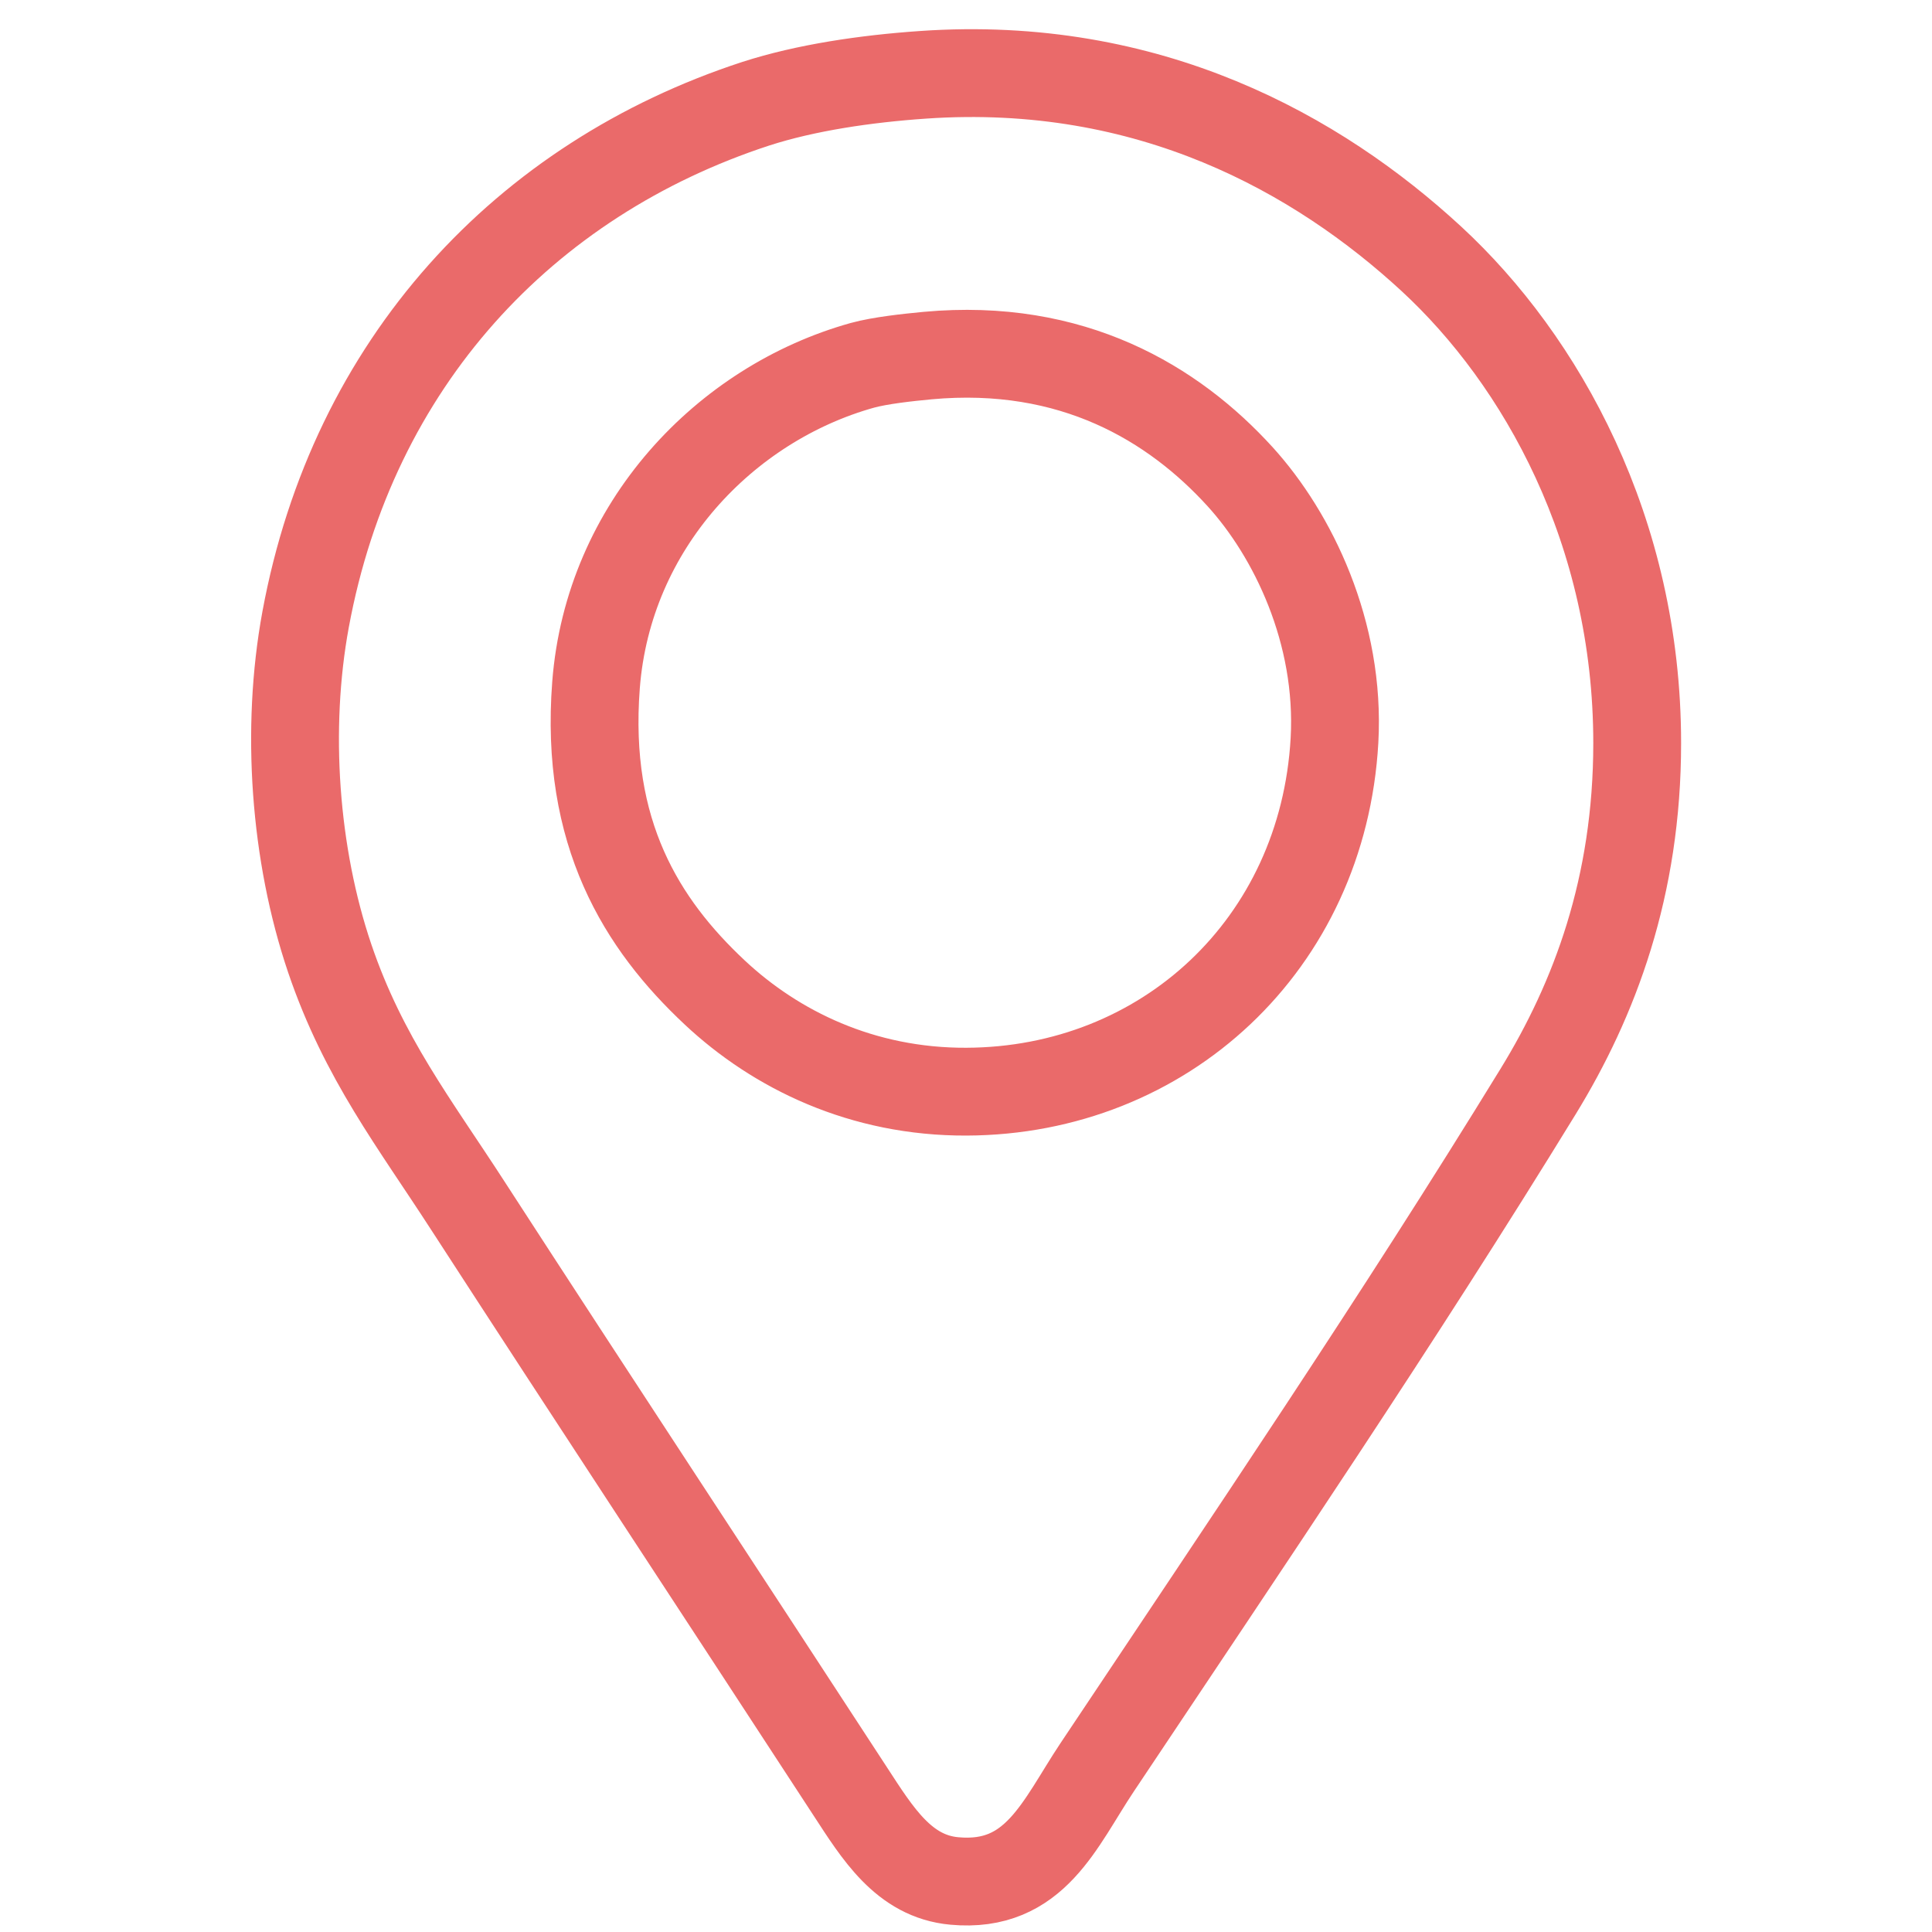 <?xml version="1.0" encoding="utf-8"?>
<!-- Generator: Adobe Illustrator 14.0.0, SVG Export Plug-In . SVG Version: 6.00 Build 43363)  -->
<!DOCTYPE svg PUBLIC "-//W3C//DTD SVG 1.1//EN" "http://www.w3.org/Graphics/SVG/1.1/DTD/svg11.dtd">
<svg version="1.1" id="图层_1" xmlns="http://www.w3.org/2000/svg" xmlns:xlink="http://www.w3.org/1999/xlink" x="0px" y="0px"
	 width="22px" height="22px" viewBox="0 0 22 22" enable-background="new 0 0 22 22" xml:space="preserve">
<path fill-rule="evenodd" clip-rule="evenodd" fill="none" stroke="#EA6A6A" d="M10.509,0.852c2.579-0.179,4.5,0.905,5.79,2.095
	c1.253,1.157,2.344,3.099,2.344,5.515c0,1.634-0.484,2.918-1.13,3.97c-1.595,2.6-3.29,5.1-5.019,7.692
	c-0.429,0.643-0.705,1.38-1.626,1.295c-0.577-0.052-0.876-0.545-1.186-1.02c-1.48-2.271-2.904-4.431-4.356-6.672
	c-0.604-0.935-1.185-1.677-1.571-2.813c-0.401-1.183-0.505-2.611-0.275-3.86c0.539-2.92,2.491-5.012,5.127-5.873
	C9.177,0.997,9.857,0.897,10.509,0.852z M9.82,4.16C8.262,4.595,6.927,5.983,6.787,7.8c-0.13,1.689,0.523,2.725,1.351,3.501
	c0.697,0.653,1.679,1.135,2.868,1.13c2.249-0.009,4.058-1.674,4.19-3.999c0.069-1.232-0.476-2.345-1.075-3.004
	c-0.758-0.833-1.908-1.53-3.557-1.379C10.332,4.071,10.026,4.104,9.82,4.16z"/>
</svg>
